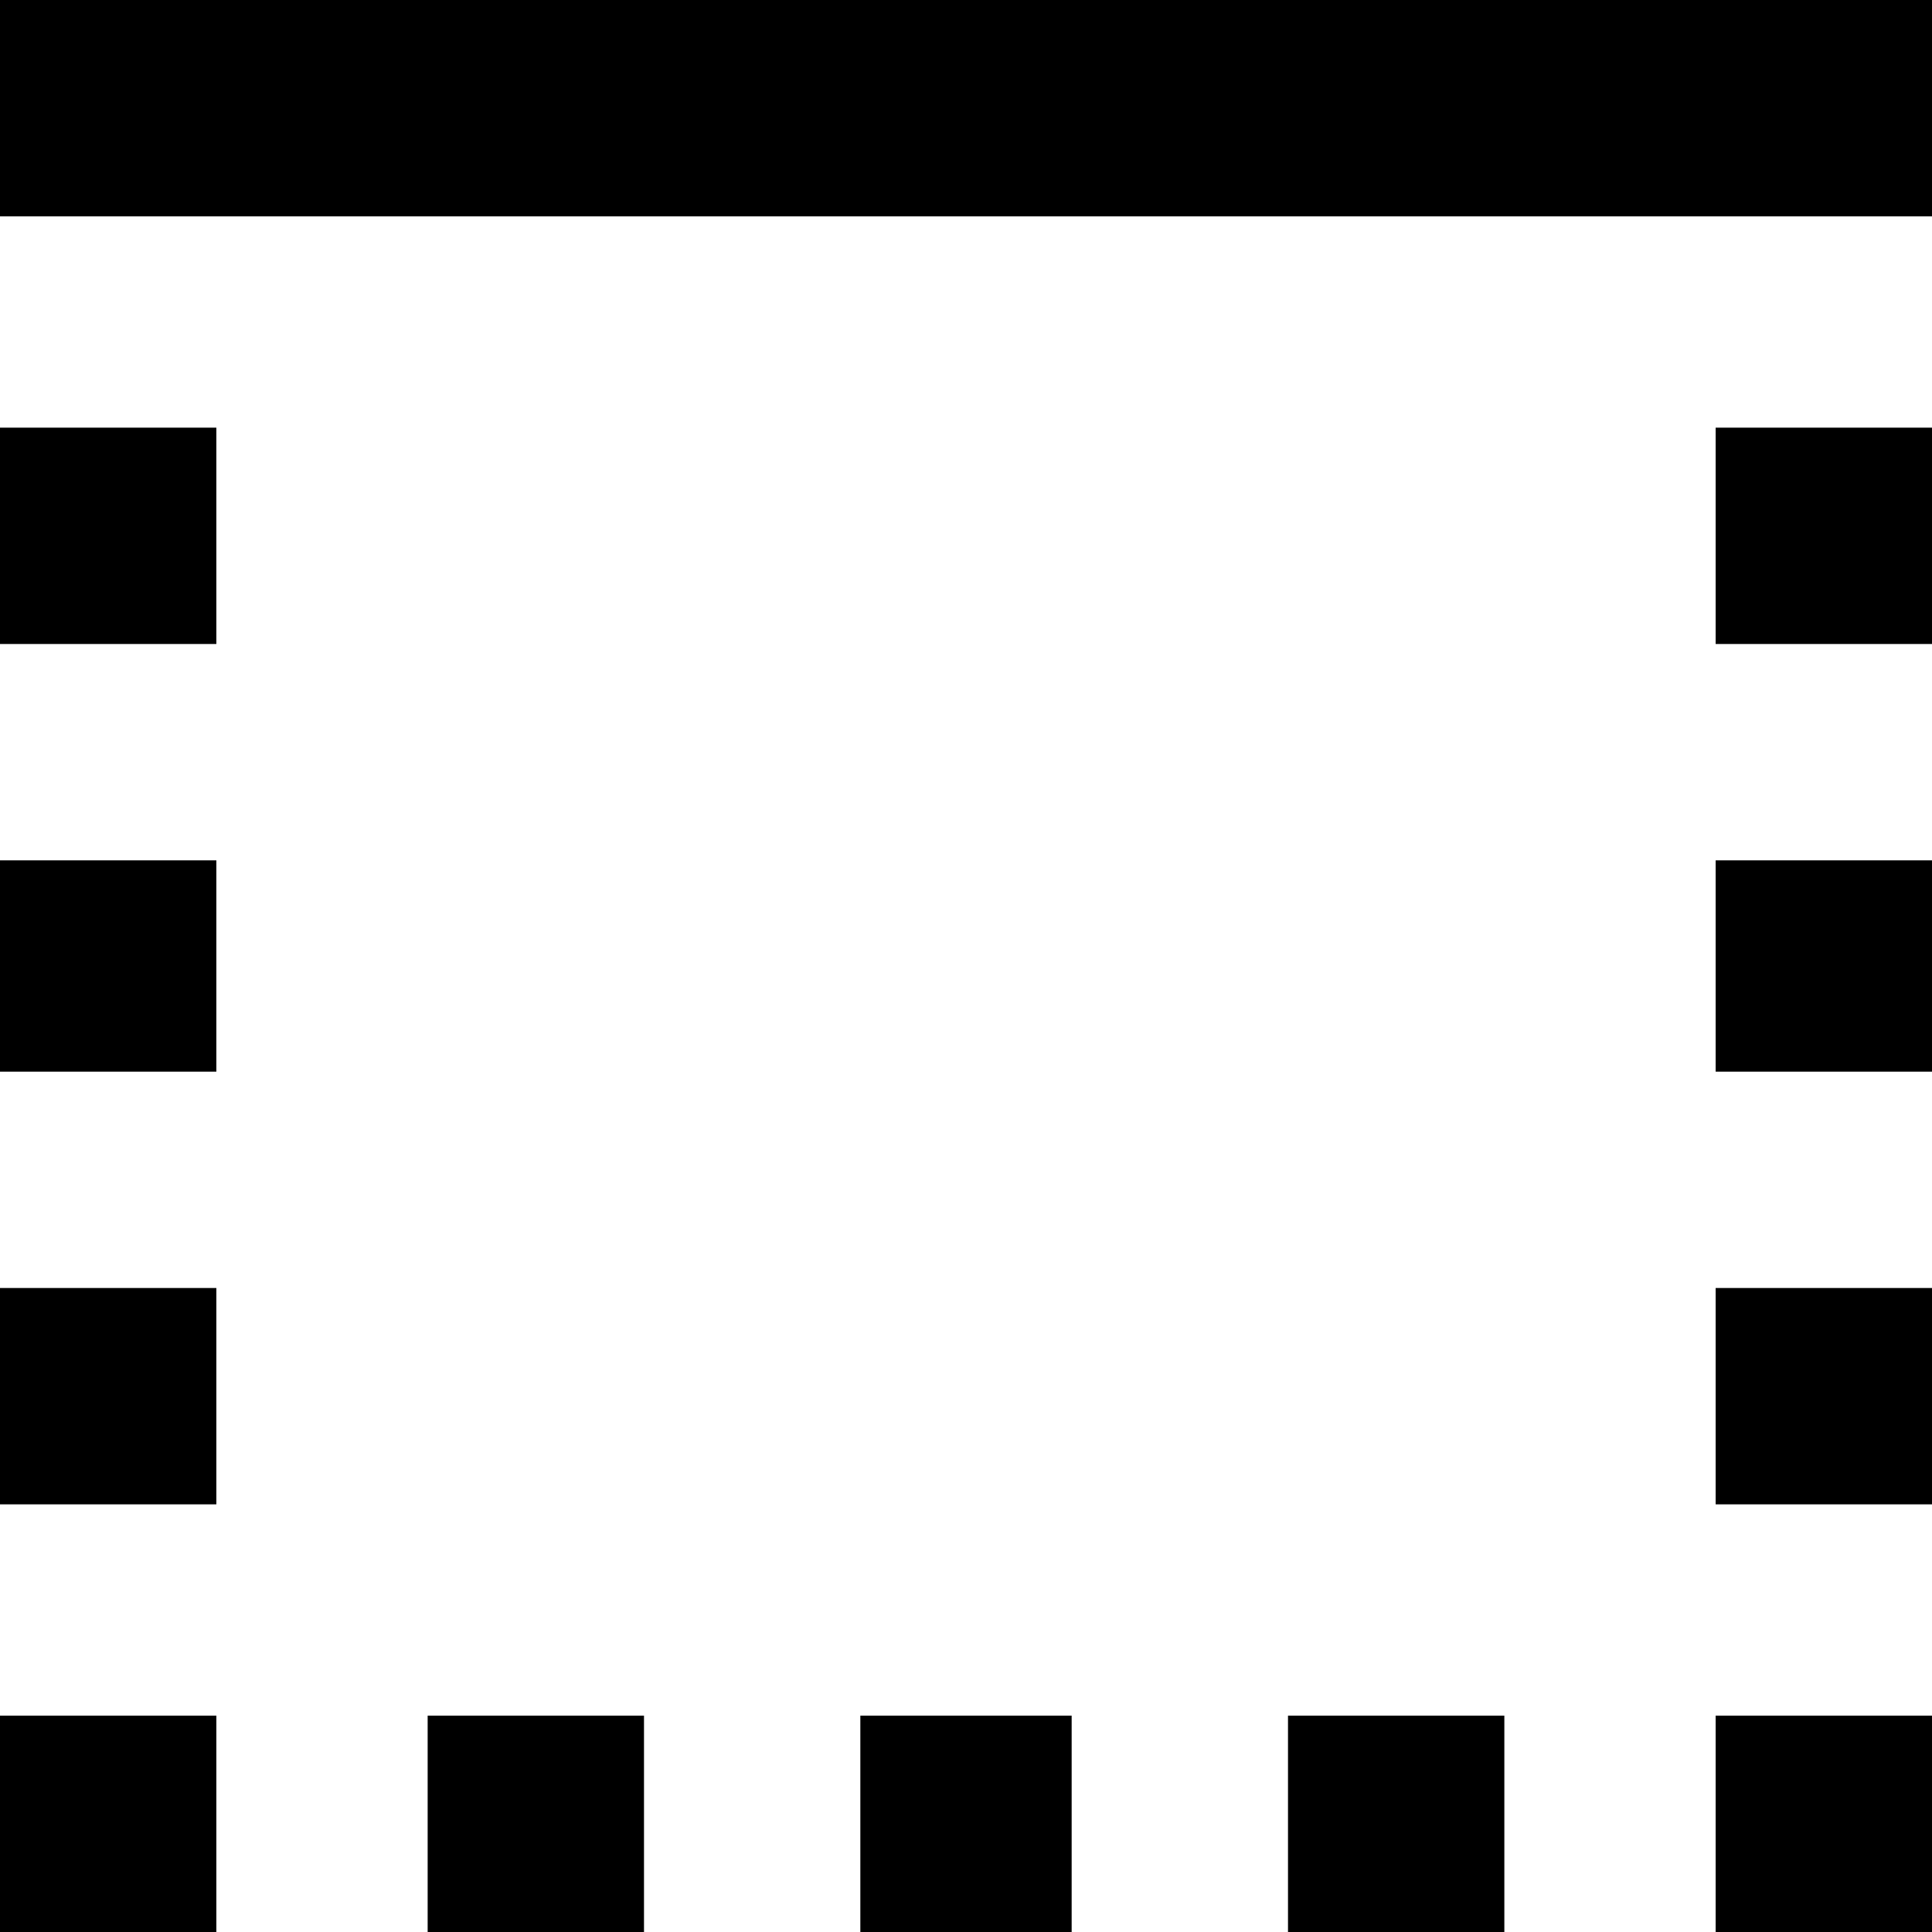 <svg xmlns="http://www.w3.org/2000/svg" viewBox="64 0 384 384">
      <g transform="scale(1 -1) translate(0 -384)">
        <path d="M405 0H448V43H405ZM320 0H363V43H320ZM405 85H448V128H405ZM64 341H448V384H64ZM405 171H448V213H405ZM405 256H448V299H405ZM64 256H107V299H64ZM64 171H107V213H64ZM64 0H107V43H64ZM64 85H107V128H64ZM235 0H277V43H235ZM149 0H192V43H149Z" />
      </g>
    </svg>